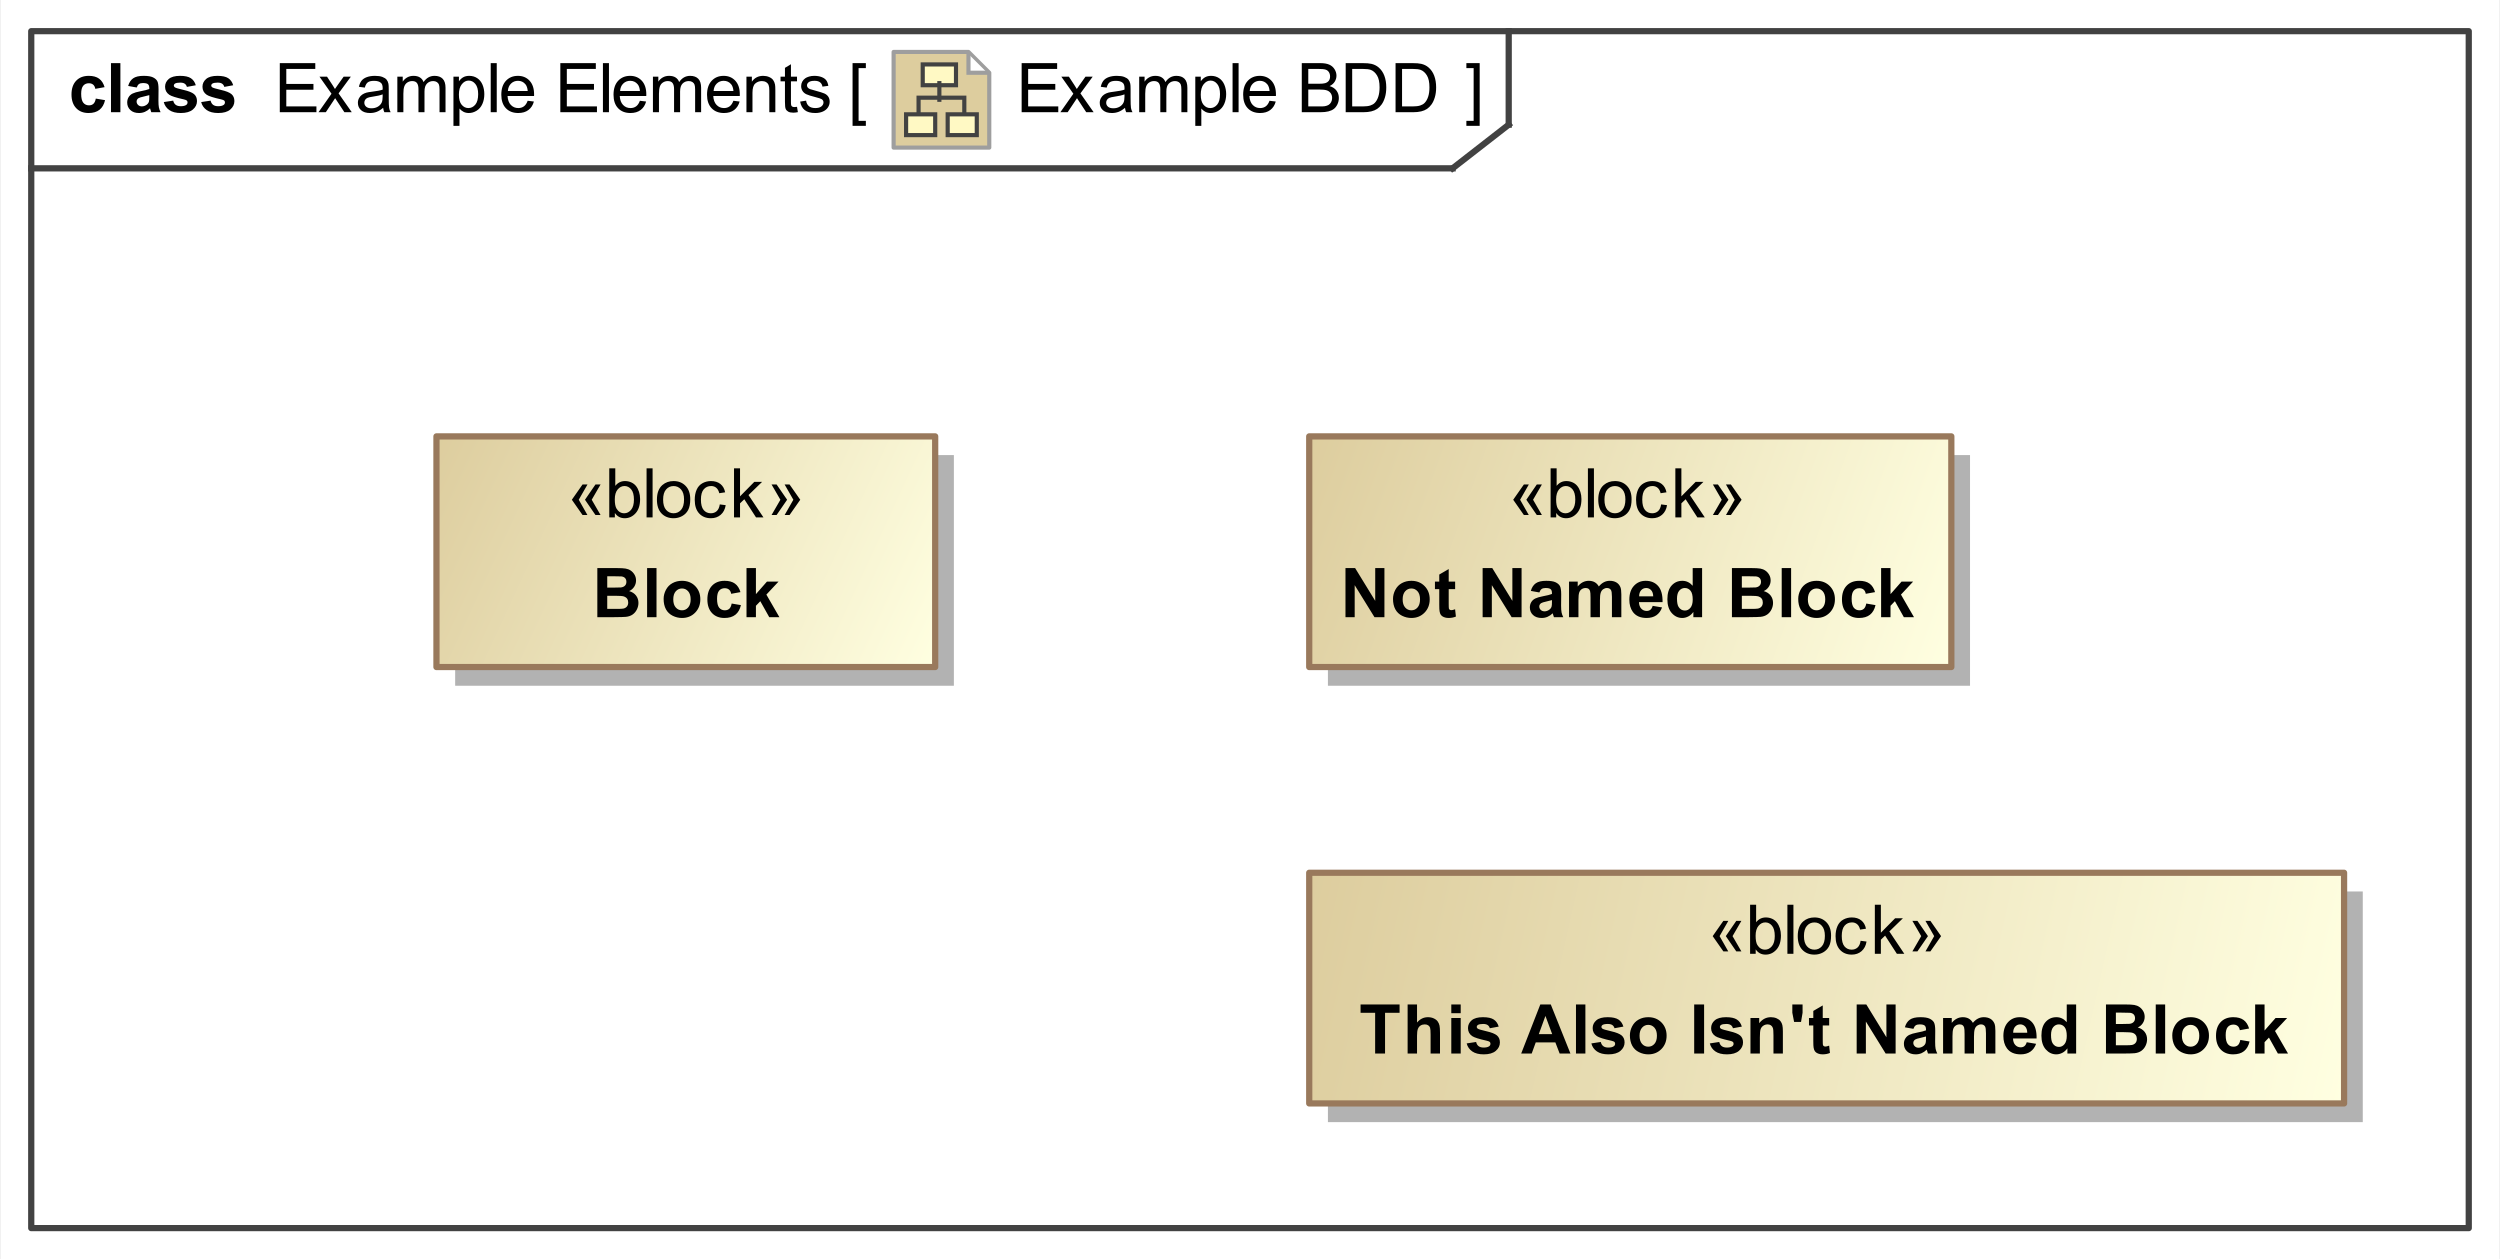 <?xml version="1.0" encoding="UTF-8"?>
<!DOCTYPE svg PUBLIC '-//W3C//DTD SVG 1.0//EN'
          'http://www.w3.org/TR/2001/REC-SVG-20010904/DTD/svg10.dtd'>
<svg fill-opacity="1" xmlns:xlink="http://www.w3.org/1999/xlink" color-rendering="auto" color-interpolation="auto" text-rendering="auto" stroke="black" stroke-linecap="square" width="4.177in" stroke-miterlimit="10" shape-rendering="auto" stroke-opacity="1" fill="black" stroke-dasharray="none" font-weight="normal" stroke-width="1" viewBox="0 0 401 202" height="2.104in" xmlns="http://www.w3.org/2000/svg" font-family="&apos;Arial&apos;" font-style="normal" stroke-linejoin="miter" font-size="12" stroke-dashoffset="0" image-rendering="auto"
><rect x="0" y="0" width="401" height="202" fill="#333333" stroke="none"/><!--Generated by the Batik Graphics2D SVG Generator
 This is MagicDraw diagram.--><defs id="genericDefs"
  /><g
  ><defs id="defs1"
    ><linearGradient x1="210" gradientUnits="userSpaceOnUse" x2="376" y1="140" y2="177" id="linearGradient1" spreadMethod="pad"
      ><stop stop-opacity="1" stop-color="rgb(221,205,158)" offset="0%"
        /><stop stop-opacity="1" stop-color="rgb(255,255,225)" offset="100%"
      /></linearGradient
      ><linearGradient x1="210" gradientUnits="userSpaceOnUse" x2="313" y1="70" y2="107" id="linearGradient2" spreadMethod="pad"
      ><stop stop-opacity="1" stop-color="rgb(221,205,158)" offset="0%"
        /><stop stop-opacity="1" stop-color="rgb(255,255,225)" offset="100%"
      /></linearGradient
      ><linearGradient x1="70" gradientUnits="userSpaceOnUse" x2="150" y1="70" y2="107" id="linearGradient3" spreadMethod="pad"
      ><stop stop-opacity="1" stop-color="rgb(221,205,158)" offset="0%"
        /><stop stop-opacity="1" stop-color="rgb(255,255,225)" offset="100%"
      /></linearGradient
      ><linearGradient transform="matrix(1.0 0.0 -571.199 1.0 0.0 -808.801)" x1="578.699" x2="586.699" gradientUnits="userSpaceOnUse" y1="814.801" y2="814.801" id="gradient1" color-interpolation="sRGB" spreadMethod="pad"
      ><stop stop-color="rgb(255,249,196)" offset="0%"
        /><stop stop-color="rgb(255,253,231)" offset="100%"
      /></linearGradient
      ><linearGradient transform="matrix(1.0 0.0 -571.199 1.0 0.0 -808.801)" x1="574.699" x2="581.699" gradientUnits="userSpaceOnUse" y1="826.801" y2="826.801" id="gradient2" color-interpolation="sRGB" spreadMethod="pad"
      ><stop stop-color="rgb(255,249,196)" offset="0%"
        /><stop stop-color="rgb(255,253,231)" offset="100%"
      /></linearGradient
      ><linearGradient transform="matrix(1.0 0.0 -571.199 1.0 0.0 -808.801)" x1="584.699" x2="591.699" gradientUnits="userSpaceOnUse" y1="826.801" y2="826.801" id="gradient3" color-interpolation="sRGB" spreadMethod="pad"
      ><stop stop-color="rgb(255,249,196)" offset="0%"
        /><stop stop-color="rgb(255,253,231)" offset="100%"
      /></linearGradient
      ><clipPath clipPathUnits="userSpaceOnUse" id="clipPath1"
      ><path d="M0 0 L401 0 L401 202 L0 202 L0 0 Z"
      /></clipPath
      ><clipPath clipPathUnits="userSpaceOnUse" id="clipPath2"
      ><path d="M-214.5 -12 L387 -12 L387 291 L-214.5 291 L-214.5 -12 Z"
      /></clipPath
      ><clipPath clipPathUnits="userSpaceOnUse" id="clipPath3"
      ><path d="M0 0 L0 24 L24 24 L24 0 Z"
      /></clipPath
    ></defs
    ><g fill="white" stroke="white"
    ><rect x="0" width="401" height="202" y="0" clip-path="url(#clipPath1)" stroke="none"
    /></g
    ><g fill="rgb(66,66,66)" text-rendering="geometricPrecision" stroke-linecap="butt" stroke="rgb(66,66,66)" stroke-linejoin="round"
    ><rect fill="none" x="5" width="391" height="192" y="5" clip-path="url(#clipPath1)"
      /><line y2="27" fill="none" x1="5" clip-path="url(#clipPath1)" x2="233" y1="27"
      /><line y2="20" fill="none" x1="242" clip-path="url(#clipPath1)" x2="242" y1="5"
      /><line y2="20" fill="none" x1="233" clip-path="url(#clipPath1)" x2="242" y1="27"
    /></g
    ><g text-rendering="optimizeLegibility" font-size="11" stroke-linecap="butt" stroke-linejoin="round"
    ><path d="M44.87 18 L44.87 10.126 L50.563 10.126 L50.563 11.055 L45.912 11.055 L45.912 13.467 L50.268 13.467 L50.268 14.391 L45.912 14.391 L45.912 17.071 L50.746 17.071 L50.746 18 ZM51.081 18 L53.165 15.035 L51.236 12.296 L52.445 12.296 L53.32 13.633 Q53.567 14.015 53.718 14.273 Q53.954 13.918 54.153 13.644 L55.114 12.296 L56.269 12.296 L54.298 14.981 L56.419 18 L55.232 18 L54.062 16.227 L53.75 15.749 L52.252 18 ZM61.447 17.296 Q60.91 17.753 60.413 17.941 Q59.916 18.129 59.347 18.129 Q58.407 18.129 57.902 17.67 Q57.398 17.21 57.398 16.496 Q57.398 16.077 57.588 15.731 Q57.779 15.384 58.088 15.175 Q58.397 14.965 58.783 14.858 Q59.068 14.783 59.643 14.713 Q60.813 14.573 61.367 14.38 Q61.372 14.181 61.372 14.127 Q61.372 13.537 61.098 13.295 Q60.727 12.967 59.997 12.967 Q59.315 12.967 58.99 13.206 Q58.665 13.445 58.509 14.052 L57.564 13.923 Q57.693 13.316 57.988 12.943 Q58.284 12.57 58.842 12.368 Q59.401 12.167 60.137 12.167 Q60.867 12.167 61.324 12.339 Q61.78 12.511 61.995 12.771 Q62.21 13.032 62.296 13.429 Q62.344 13.676 62.344 14.321 L62.344 15.61 Q62.344 16.958 62.406 17.315 Q62.468 17.672 62.65 18 L61.641 18 Q61.49 17.699 61.447 17.296 ZM61.367 15.137 Q60.84 15.352 59.788 15.502 Q59.191 15.588 58.944 15.696 Q58.697 15.803 58.563 16.01 Q58.429 16.217 58.429 16.469 Q58.429 16.856 58.721 17.114 Q59.014 17.372 59.578 17.372 Q60.137 17.372 60.572 17.127 Q61.007 16.883 61.211 16.459 Q61.367 16.131 61.367 15.492 ZM63.725 18 L63.725 12.296 L64.59 12.296 L64.59 13.096 Q64.858 12.677 65.304 12.422 Q65.75 12.167 66.319 12.167 Q66.953 12.167 67.359 12.43 Q67.764 12.693 67.931 13.166 Q68.607 12.167 69.692 12.167 Q70.541 12.167 70.998 12.637 Q71.454 13.107 71.454 14.085 L71.454 18 L70.493 18 L70.493 14.407 Q70.493 13.827 70.399 13.572 Q70.305 13.316 70.058 13.161 Q69.811 13.005 69.478 13.005 Q68.876 13.005 68.478 13.405 Q68.081 13.805 68.081 14.686 L68.081 18 L67.114 18 L67.114 14.294 Q67.114 13.649 66.878 13.327 Q66.642 13.005 66.105 13.005 Q65.696 13.005 65.35 13.22 Q65.003 13.435 64.848 13.848 Q64.692 14.262 64.692 15.04 L64.692 18 ZM72.725 20.186 L72.725 12.296 L73.606 12.296 L73.606 13.037 Q73.918 12.602 74.31 12.384 Q74.702 12.167 75.26 12.167 Q75.991 12.167 76.549 12.543 Q77.108 12.919 77.393 13.604 Q77.677 14.289 77.677 15.105 Q77.677 15.98 77.363 16.681 Q77.049 17.382 76.45 17.756 Q75.851 18.129 75.19 18.129 Q74.707 18.129 74.323 17.925 Q73.939 17.721 73.692 17.409 L73.692 20.186 ZM73.601 15.18 Q73.601 16.281 74.046 16.808 Q74.492 17.334 75.126 17.334 Q75.77 17.334 76.23 16.789 Q76.689 16.244 76.689 15.1 Q76.689 14.009 76.24 13.467 Q75.792 12.924 75.169 12.924 Q74.551 12.924 74.076 13.502 Q73.601 14.079 73.601 15.18 ZM78.704 18 L78.704 10.126 L79.67 10.126 L79.67 18 ZM84.63 16.163 L85.629 16.287 Q85.393 17.162 84.753 17.645 Q84.114 18.129 83.121 18.129 Q81.869 18.129 81.136 17.358 Q80.403 16.587 80.403 15.196 Q80.403 13.757 81.144 12.962 Q81.885 12.167 83.067 12.167 Q84.211 12.167 84.936 12.946 Q85.661 13.725 85.661 15.137 Q85.661 15.223 85.656 15.395 L81.402 15.395 Q81.456 16.335 81.934 16.834 Q82.412 17.334 83.126 17.334 Q83.658 17.334 84.034 17.055 Q84.41 16.775 84.63 16.163 ZM81.456 14.6 L84.641 14.6 Q84.576 13.88 84.275 13.521 Q83.814 12.962 83.078 12.962 Q82.412 12.962 81.958 13.408 Q81.504 13.854 81.456 14.6 ZM89.87 18 L89.87 10.126 L95.564 10.126 L95.564 11.055 L90.912 11.055 L90.912 13.467 L95.268 13.467 L95.268 14.391 L90.912 14.391 L90.912 17.071 L95.746 17.071 L95.746 18 ZM96.704 18 L96.704 10.126 L97.67 10.126 L97.67 18 ZM102.63 16.163 L103.629 16.287 Q103.393 17.162 102.753 17.645 Q102.114 18.129 101.121 18.129 Q99.869 18.129 99.136 17.358 Q98.403 16.587 98.403 15.196 Q98.403 13.757 99.144 12.962 Q99.885 12.167 101.067 12.167 Q102.211 12.167 102.936 12.946 Q103.661 13.725 103.661 15.137 Q103.661 15.223 103.656 15.395 L99.402 15.395 Q99.456 16.335 99.934 16.834 Q100.412 17.334 101.126 17.334 Q101.658 17.334 102.034 17.055 Q102.41 16.775 102.63 16.163 ZM99.456 14.6 L102.641 14.6 Q102.576 13.88 102.275 13.521 Q101.814 12.962 101.078 12.962 Q100.412 12.962 99.958 13.408 Q99.504 13.854 99.456 14.6 ZM104.725 18 L104.725 12.296 L105.59 12.296 L105.59 13.096 Q105.858 12.677 106.304 12.422 Q106.75 12.167 107.319 12.167 Q107.953 12.167 108.359 12.43 Q108.764 12.693 108.931 13.166 Q109.607 12.167 110.692 12.167 Q111.541 12.167 111.998 12.637 Q112.454 13.107 112.454 14.085 L112.454 18 L111.493 18 L111.493 14.407 Q111.493 13.827 111.399 13.572 Q111.305 13.316 111.058 13.161 Q110.811 13.005 110.478 13.005 Q109.876 13.005 109.478 13.405 Q109.081 13.805 109.081 14.686 L109.081 18 L108.114 18 L108.114 14.294 Q108.114 13.649 107.878 13.327 Q107.642 13.005 107.105 13.005 Q106.696 13.005 106.35 13.22 Q106.003 13.435 105.848 13.848 Q105.692 14.262 105.692 15.04 L105.692 18 ZM117.63 16.163 L118.629 16.287 Q118.393 17.162 117.753 17.645 Q117.114 18.129 116.121 18.129 Q114.869 18.129 114.136 17.358 Q113.403 16.587 113.403 15.196 Q113.403 13.757 114.144 12.962 Q114.885 12.167 116.067 12.167 Q117.211 12.167 117.936 12.946 Q118.661 13.725 118.661 15.137 Q118.661 15.223 118.656 15.395 L114.402 15.395 Q114.456 16.335 114.934 16.834 Q115.412 17.334 116.126 17.334 Q116.658 17.334 117.034 17.055 Q117.41 16.775 117.63 16.163 ZM114.456 14.6 L117.641 14.6 Q117.576 13.88 117.275 13.521 Q116.814 12.962 116.078 12.962 Q115.412 12.962 114.958 13.408 Q114.504 13.854 114.456 14.6 ZM119.725 18 L119.725 12.296 L120.595 12.296 L120.595 13.107 Q121.224 12.167 122.411 12.167 Q122.926 12.167 123.359 12.352 Q123.791 12.538 124.006 12.838 Q124.221 13.139 124.307 13.553 Q124.36 13.821 124.36 14.493 L124.36 18 L123.394 18 L123.394 14.53 Q123.394 13.94 123.281 13.647 Q123.168 13.354 122.881 13.179 Q122.593 13.005 122.207 13.005 Q121.589 13.005 121.14 13.397 Q120.692 13.789 120.692 14.885 L120.692 18 ZM127.836 17.135 L127.976 17.989 Q127.567 18.075 127.245 18.075 Q126.719 18.075 126.429 17.909 Q126.139 17.742 126.02 17.471 Q125.902 17.2 125.902 16.33 L125.902 13.048 L125.193 13.048 L125.193 12.296 L125.902 12.296 L125.902 10.883 L126.864 10.303 L126.864 12.296 L127.836 12.296 L127.836 13.048 L126.864 13.048 L126.864 16.383 Q126.864 16.797 126.915 16.915 Q126.966 17.033 127.081 17.103 Q127.197 17.173 127.412 17.173 Q127.573 17.173 127.836 17.135 ZM128.338 16.297 L129.294 16.147 Q129.375 16.722 129.743 17.028 Q130.111 17.334 130.772 17.334 Q131.438 17.334 131.76 17.063 Q132.082 16.791 132.082 16.426 Q132.082 16.099 131.797 15.911 Q131.599 15.782 130.809 15.583 Q129.746 15.315 129.335 15.118 Q128.924 14.922 128.712 14.576 Q128.5 14.229 128.5 13.81 Q128.5 13.429 128.674 13.104 Q128.849 12.779 129.149 12.565 Q129.375 12.398 129.764 12.283 Q130.154 12.167 130.6 12.167 Q131.271 12.167 131.779 12.36 Q132.286 12.554 132.528 12.884 Q132.769 13.214 132.861 13.768 L131.916 13.896 Q131.851 13.456 131.542 13.209 Q131.233 12.962 130.669 12.962 Q130.003 12.962 129.719 13.182 Q129.434 13.402 129.434 13.698 Q129.434 13.886 129.552 14.036 Q129.67 14.192 129.923 14.294 Q130.068 14.348 130.777 14.541 Q131.803 14.815 132.208 14.989 Q132.614 15.164 132.845 15.497 Q133.076 15.83 133.076 16.324 Q133.076 16.808 132.794 17.235 Q132.512 17.662 131.98 17.895 Q131.448 18.129 130.777 18.129 Q129.665 18.129 129.082 17.667 Q128.5 17.205 128.338 16.297 Z" stroke="none" clip-path="url(#clipPath1)"
      /><path d="M163.87 18 L163.87 10.126 L169.564 10.126 L169.564 11.055 L164.912 11.055 L164.912 13.467 L169.268 13.467 L169.268 14.391 L164.912 14.391 L164.912 17.071 L169.746 17.071 L169.746 18 ZM170.081 18 L172.165 15.035 L170.236 12.296 L171.445 12.296 L172.32 13.633 Q172.567 14.015 172.718 14.273 Q172.954 13.918 173.153 13.644 L174.114 12.296 L175.269 12.296 L173.298 14.981 L175.419 18 L174.232 18 L173.061 16.227 L172.75 15.749 L171.251 18 ZM180.447 17.296 Q179.91 17.753 179.413 17.941 Q178.917 18.129 178.347 18.129 Q177.407 18.129 176.902 17.67 Q176.398 17.21 176.398 16.496 Q176.398 16.077 176.588 15.731 Q176.779 15.384 177.088 15.175 Q177.397 14.965 177.783 14.858 Q178.068 14.783 178.643 14.713 Q179.814 14.573 180.367 14.38 Q180.372 14.181 180.372 14.127 Q180.372 13.537 180.098 13.295 Q179.727 12.967 178.997 12.967 Q178.315 12.967 177.99 13.206 Q177.665 13.445 177.509 14.052 L176.564 13.923 Q176.693 13.316 176.988 12.943 Q177.284 12.57 177.842 12.368 Q178.401 12.167 179.137 12.167 Q179.867 12.167 180.324 12.339 Q180.78 12.511 180.995 12.771 Q181.21 13.032 181.296 13.429 Q181.344 13.676 181.344 14.321 L181.344 15.61 Q181.344 16.958 181.406 17.315 Q181.468 17.672 181.65 18 L180.641 18 Q180.49 17.699 180.447 17.296 ZM180.367 15.137 Q179.84 15.352 178.788 15.502 Q178.191 15.588 177.944 15.696 Q177.697 15.803 177.563 16.01 Q177.429 16.217 177.429 16.469 Q177.429 16.856 177.721 17.114 Q178.014 17.372 178.578 17.372 Q179.137 17.372 179.572 17.127 Q180.007 16.883 180.211 16.459 Q180.367 16.131 180.367 15.492 ZM182.725 18 L182.725 12.296 L183.59 12.296 L183.59 13.096 Q183.858 12.677 184.304 12.422 Q184.75 12.167 185.319 12.167 Q185.953 12.167 186.359 12.43 Q186.764 12.693 186.931 13.166 Q187.607 12.167 188.692 12.167 Q189.541 12.167 189.998 12.637 Q190.454 13.107 190.454 14.085 L190.454 18 L189.493 18 L189.493 14.407 Q189.493 13.827 189.399 13.572 Q189.305 13.316 189.058 13.161 Q188.81 13.005 188.477 13.005 Q187.876 13.005 187.478 13.405 Q187.081 13.805 187.081 14.686 L187.081 18 L186.114 18 L186.114 14.294 Q186.114 13.649 185.878 13.327 Q185.642 13.005 185.105 13.005 Q184.696 13.005 184.35 13.22 Q184.003 13.435 183.848 13.848 Q183.692 14.262 183.692 15.04 L183.692 18 ZM191.725 20.186 L191.725 12.296 L192.606 12.296 L192.606 13.037 Q192.917 12.602 193.31 12.384 Q193.702 12.167 194.26 12.167 Q194.991 12.167 195.549 12.543 Q196.108 12.919 196.393 13.604 Q196.677 14.289 196.677 15.105 Q196.677 15.98 196.363 16.681 Q196.049 17.382 195.45 17.756 Q194.851 18.129 194.19 18.129 Q193.707 18.129 193.323 17.925 Q192.939 17.721 192.692 17.409 L192.692 20.186 ZM192.601 15.18 Q192.601 16.281 193.046 16.808 Q193.492 17.334 194.126 17.334 Q194.77 17.334 195.23 16.789 Q195.689 16.244 195.689 15.1 Q195.689 14.009 195.24 13.467 Q194.792 12.924 194.169 12.924 Q193.551 12.924 193.076 13.502 Q192.601 14.079 192.601 15.18 ZM197.704 18 L197.704 10.126 L198.67 10.126 L198.67 18 ZM203.63 16.163 L204.629 16.287 Q204.393 17.162 203.753 17.645 Q203.114 18.129 202.121 18.129 Q200.869 18.129 200.136 17.358 Q199.403 16.587 199.403 15.196 Q199.403 13.757 200.144 12.962 Q200.885 12.167 202.067 12.167 Q203.211 12.167 203.936 12.946 Q204.661 13.725 204.661 15.137 Q204.661 15.223 204.656 15.395 L200.402 15.395 Q200.456 16.335 200.934 16.834 Q201.412 17.334 202.126 17.334 Q202.658 17.334 203.034 17.055 Q203.41 16.775 203.63 16.163 ZM200.456 14.6 L203.641 14.6 Q203.576 13.88 203.275 13.521 Q202.814 12.962 202.078 12.962 Q201.412 12.962 200.958 13.408 Q200.504 13.854 200.456 14.6 ZM208.806 18 L208.806 10.126 L211.76 10.126 Q212.662 10.126 213.207 10.365 Q213.752 10.604 214.061 11.101 Q214.37 11.598 214.37 12.14 Q214.37 12.645 214.096 13.091 Q213.822 13.537 213.269 13.81 Q213.983 14.02 214.367 14.525 Q214.751 15.03 214.751 15.717 Q214.751 16.27 214.518 16.746 Q214.284 17.221 213.94 17.479 Q213.597 17.737 213.078 17.868 Q212.56 18 211.808 18 ZM209.848 13.435 L211.55 13.435 Q212.243 13.435 212.544 13.343 Q212.941 13.225 213.143 12.951 Q213.344 12.677 213.344 12.264 Q213.344 11.872 213.156 11.573 Q212.968 11.275 212.619 11.165 Q212.27 11.055 211.421 11.055 L209.848 11.055 ZM209.848 17.071 L211.808 17.071 Q212.313 17.071 212.517 17.033 Q212.877 16.969 213.119 16.818 Q213.36 16.668 213.516 16.381 Q213.672 16.093 213.672 15.717 Q213.672 15.277 213.446 14.952 Q213.221 14.627 212.821 14.495 Q212.42 14.364 211.668 14.364 L209.848 14.364 ZM215.849 18 L215.849 10.126 L218.561 10.126 Q219.48 10.126 219.963 10.239 Q220.64 10.395 221.118 10.803 Q221.741 11.329 222.05 12.148 Q222.358 12.967 222.358 14.02 Q222.358 14.917 222.149 15.61 Q221.94 16.303 221.612 16.757 Q221.284 17.21 220.895 17.471 Q220.505 17.731 219.955 17.866 Q219.404 18 218.69 18 ZM216.891 17.071 L218.572 17.071 Q219.351 17.071 219.794 16.926 Q220.237 16.781 220.5 16.518 Q220.871 16.147 221.077 15.521 Q221.284 14.896 221.284 14.004 Q221.284 12.769 220.879 12.105 Q220.473 11.442 219.893 11.216 Q219.474 11.055 218.545 11.055 L216.891 11.055 ZM223.849 18 L223.849 10.126 L226.561 10.126 Q227.48 10.126 227.963 10.239 Q228.64 10.395 229.118 10.803 Q229.741 11.329 230.05 12.148 Q230.358 12.967 230.358 14.02 Q230.358 14.917 230.149 15.61 Q229.94 16.303 229.612 16.757 Q229.284 17.21 228.895 17.471 Q228.505 17.731 227.955 17.866 Q227.404 18 226.69 18 ZM224.891 17.071 L226.572 17.071 Q227.351 17.071 227.794 16.926 Q228.237 16.781 228.5 16.518 Q228.871 16.147 229.077 15.521 Q229.284 14.896 229.284 14.004 Q229.284 12.769 228.879 12.105 Q228.473 11.442 227.893 11.216 Q227.474 11.055 226.545 11.055 L224.891 11.055 Z" clip-path="url(#clipPath1)" stroke="none"
      /><path d="M16.763 13.982 L15.275 14.251 Q15.2 13.805 14.934 13.58 Q14.668 13.354 14.244 13.354 Q13.68 13.354 13.345 13.743 Q13.009 14.133 13.009 15.046 Q13.009 16.061 13.35 16.48 Q13.691 16.899 14.266 16.899 Q14.695 16.899 14.969 16.654 Q15.243 16.41 15.356 15.814 L16.838 16.066 Q16.607 17.087 15.952 17.608 Q15.297 18.129 14.196 18.129 Q12.944 18.129 12.2 17.339 Q11.457 16.55 11.457 15.153 Q11.457 13.741 12.203 12.954 Q12.95 12.167 14.223 12.167 Q15.265 12.167 15.88 12.616 Q16.495 13.064 16.763 13.982 ZM17.79 18 L17.79 10.126 L19.299 10.126 L19.299 18 ZM21.918 14.036 L20.548 13.789 Q20.779 12.962 21.343 12.565 Q21.907 12.167 23.019 12.167 Q24.028 12.167 24.523 12.406 Q25.017 12.645 25.218 13.013 Q25.419 13.381 25.419 14.364 L25.403 16.125 Q25.403 16.877 25.476 17.235 Q25.548 17.592 25.747 18 L24.254 18 Q24.195 17.85 24.109 17.554 Q24.071 17.42 24.055 17.377 Q23.669 17.753 23.228 17.941 Q22.788 18.129 22.288 18.129 Q21.407 18.129 20.9 17.651 Q20.392 17.173 20.392 16.442 Q20.392 15.959 20.623 15.58 Q20.854 15.202 21.27 15 Q21.686 14.799 22.471 14.648 Q23.529 14.45 23.937 14.278 L23.937 14.127 Q23.937 13.692 23.722 13.507 Q23.507 13.322 22.911 13.322 Q22.508 13.322 22.283 13.48 Q22.057 13.639 21.918 14.036 ZM23.937 15.261 Q23.647 15.357 23.019 15.492 Q22.39 15.626 22.197 15.755 Q21.901 15.964 21.901 16.287 Q21.901 16.604 22.138 16.834 Q22.374 17.065 22.739 17.065 Q23.148 17.065 23.518 16.797 Q23.792 16.593 23.878 16.297 Q23.937 16.104 23.937 15.562 ZM26.258 16.373 L27.773 16.142 Q27.869 16.582 28.165 16.81 Q28.46 17.039 28.992 17.039 Q29.577 17.039 29.873 16.824 Q30.071 16.673 30.071 16.421 Q30.071 16.249 29.964 16.136 Q29.851 16.029 29.459 15.938 Q27.633 15.535 27.144 15.202 Q26.467 14.74 26.467 13.918 Q26.467 13.177 27.053 12.672 Q27.638 12.167 28.868 12.167 Q30.039 12.167 30.608 12.548 Q31.178 12.93 31.393 13.676 L29.969 13.94 Q29.878 13.606 29.623 13.429 Q29.368 13.252 28.895 13.252 Q28.299 13.252 28.041 13.418 Q27.869 13.537 27.869 13.725 Q27.869 13.886 28.02 13.998 Q28.224 14.149 29.429 14.423 Q30.635 14.697 31.113 15.094 Q31.586 15.497 31.586 16.217 Q31.586 17.001 30.931 17.565 Q30.275 18.129 28.992 18.129 Q27.826 18.129 27.147 17.656 Q26.467 17.184 26.258 16.373 ZM32.258 16.373 L33.773 16.142 Q33.869 16.582 34.165 16.81 Q34.46 17.039 34.992 17.039 Q35.577 17.039 35.873 16.824 Q36.071 16.673 36.071 16.421 Q36.071 16.249 35.964 16.136 Q35.851 16.029 35.459 15.938 Q33.633 15.535 33.144 15.202 Q32.467 14.74 32.467 13.918 Q32.467 13.177 33.053 12.672 Q33.638 12.167 34.868 12.167 Q36.039 12.167 36.608 12.548 Q37.178 12.93 37.393 13.676 L35.969 13.94 Q35.878 13.606 35.623 13.429 Q35.368 13.252 34.895 13.252 Q34.299 13.252 34.041 13.418 Q33.869 13.537 33.869 13.725 Q33.869 13.886 34.02 13.998 Q34.224 14.149 35.429 14.423 Q36.635 14.697 37.113 15.094 Q37.586 15.497 37.586 16.217 Q37.586 17.001 36.931 17.565 Q36.275 18.129 34.992 18.129 Q33.826 18.129 33.147 17.656 Q32.467 17.184 32.258 16.373 Z" clip-path="url(#clipPath1)" stroke="none"
      /><path d="M136.747 20.186 L136.747 10.126 L138.879 10.126 L138.879 10.926 L137.713 10.926 L137.713 19.386 L138.879 19.386 L138.879 20.186 Z" clip-path="url(#clipPath1)" stroke="none"
      /><path d="M237.342 20.186 L235.209 20.186 L235.209 19.386 L236.375 19.386 L236.375 10.926 L235.209 10.926 L235.209 10.126 L237.342 10.126 Z" clip-path="url(#clipPath1)" stroke="none"
    /></g
    ><g font-size="11" stroke-linecap="butt" transform="translate(143,8) matrix(0.667,0,0,0.667,0,0)" fill="rgb(221,205,158)" text-rendering="geometricPrecision" stroke-linejoin="round" stroke="rgb(221,205,158)"
    ><path d="M23.5 23.5 L0.5 23.5 L0.5 0.5 L18.5 0.5 L23.5 5.5 Z" stroke="none" clip-path="url(#clipPath3)"
      /><path fill="none" d="M23.5 23.5 L0.5 23.5 L0.5 0.5 L18.5 0.5 L23.5 5.5 Z" clip-path="url(#clipPath3)" stroke="rgb(158,158,158)" stroke-linejoin="miter"
    /></g
    ><g fill="url(#gradient1)" text-rendering="geometricPrecision" font-size="11" transform="matrix(0.667,0,0,0.667,143,8)" stroke-linecap="butt" stroke="url(#gradient1)"
    ><rect x="7.5" width="8" height="5" y="3.5" clip-path="url(#clipPath3)" stroke="none"
      /><rect x="7.5" y="3.5" clip-path="url(#clipPath3)" fill="none" width="8" height="5" stroke="rgb(66,66,66)"
    /></g
    ><g fill="url(#gradient2)" text-rendering="geometricPrecision" font-size="11" transform="matrix(0.667,0,0,0.667,143,8)" stroke-linecap="butt" stroke="url(#gradient2)"
    ><rect x="3.5" width="7" height="5" y="15.5" clip-path="url(#clipPath3)" stroke="none"
      /><rect x="3.5" y="15.5" clip-path="url(#clipPath3)" fill="none" width="7" height="5" stroke="rgb(66,66,66)"
    /></g
    ><g fill="url(#gradient3)" text-rendering="geometricPrecision" font-size="11" transform="matrix(0.667,0,0,0.667,143,8)" stroke-linecap="butt" stroke="url(#gradient3)"
    ><rect x="13.5" width="7" height="5" y="15.5" clip-path="url(#clipPath3)" stroke="none"
      /><rect x="13.5" y="15.5" clip-path="url(#clipPath3)" fill="none" width="7" height="5" stroke="rgb(66,66,66)"
    /></g
    ><g fill="rgb(66,66,66)" text-rendering="geometricPrecision" font-size="11" transform="matrix(0.667,0,0,0.667,143,8)" stroke-linecap="butt" stroke="rgb(66,66,66)"
    ><line y2="12" fill="none" x1="11.5" clip-path="url(#clipPath3)" x2="11.5" y1="8"
    /></g
    ><g fill="rgb(66,66,66)" text-rendering="geometricPrecision" font-size="11" transform="matrix(0.667,0,0,0.667,143,8)" stroke-linecap="butt" stroke="rgb(66,66,66)"
    ><path fill="none" d="M17.5 15 L17.5 11.5 L6.5 11.5 L6.5 15" clip-path="url(#clipPath3)"
    /></g
    ><g fill="white" text-rendering="geometricPrecision" font-size="11" transform="matrix(0.667,0,0,0.667,143,8)" stroke-linecap="butt" stroke="white"
    ><path d="M18.5 1 L18.5 5.5 L23 5.5" stroke="none" clip-path="url(#clipPath3)"
      /><path fill="none" d="M18.5 1 L18.5 5.5 L23 5.5" clip-path="url(#clipPath3)" stroke="rgb(158,158,158)"
    /></g
    ><g fill="rgb(178,178,178)" text-rendering="geometricPrecision" font-size="11" stroke-linecap="butt" stroke="rgb(178,178,178)" stroke-linejoin="round"
    ><rect x="213" width="166" height="37" y="143" clip-path="url(#clipPath1)" stroke="none"
    /></g
    ><g fill="url(#linearGradient1)" text-rendering="geometricPrecision" font-size="11" stroke-linecap="butt" stroke="url(#linearGradient1)" stroke-linejoin="round"
    ><rect x="210" width="166" height="37" y="140" clip-path="url(#clipPath1)" stroke="none"
      /><rect x="210" y="140" clip-path="url(#clipPath1)" fill="none" width="166" height="37" stroke="rgb(153,121,92)"
    /></g
    ><g text-rendering="optimizeLegibility" font-size="11" font-weight="bold" stroke-linecap="butt" stroke-linejoin="round"
    ><path d="M220.573 169 L220.573 162.458 L218.236 162.458 L218.236 161.126 L224.494 161.126 L224.494 162.458 L222.163 162.458 L222.163 169 ZM227.293 161.126 L227.293 164.021 Q228.024 163.167 229.039 163.167 Q229.56 163.167 229.979 163.36 Q230.398 163.554 230.61 163.855 Q230.822 164.155 230.9 164.52 Q230.978 164.886 230.978 165.654 L230.978 169 L229.469 169 L229.469 165.987 Q229.469 165.09 229.383 164.848 Q229.297 164.606 229.079 164.464 Q228.862 164.322 228.534 164.322 Q228.158 164.322 227.863 164.504 Q227.567 164.687 227.43 165.055 Q227.293 165.423 227.293 166.143 L227.293 169 L225.784 169 L225.784 161.126 ZM232.79 162.523 L232.79 161.126 L234.299 161.126 L234.299 162.523 ZM232.79 169 L232.79 163.296 L234.299 163.296 L234.299 169 ZM235.258 167.373 L236.773 167.142 Q236.869 167.582 237.165 167.81 Q237.46 168.039 237.992 168.039 Q238.577 168.039 238.873 167.824 Q239.071 167.673 239.071 167.421 Q239.071 167.249 238.964 167.136 Q238.851 167.029 238.459 166.938 Q236.633 166.535 236.144 166.202 Q235.467 165.74 235.467 164.918 Q235.467 164.177 236.053 163.672 Q236.638 163.167 237.868 163.167 Q239.039 163.167 239.608 163.548 Q240.178 163.93 240.393 164.676 L238.969 164.94 Q238.878 164.606 238.623 164.429 Q238.368 164.252 237.895 164.252 Q237.299 164.252 237.041 164.418 Q236.869 164.537 236.869 164.725 Q236.869 164.886 237.019 164.999 Q237.224 165.149 238.429 165.423 Q239.635 165.697 240.113 166.094 Q240.586 166.497 240.586 167.217 Q240.586 168.001 239.931 168.565 Q239.275 169.129 237.992 169.129 Q236.826 169.129 236.147 168.656 Q235.467 168.184 235.258 167.373 ZM251.901 169 L250.171 169 L249.484 167.211 L246.336 167.211 L245.686 169 L244 169 L247.067 161.126 L248.748 161.126 ZM248.974 165.885 L247.889 162.963 L246.825 165.885 ZM252.79 169 L252.79 161.126 L254.299 161.126 L254.299 169 ZM255.258 167.373 L256.772 167.142 Q256.869 167.582 257.165 167.81 Q257.46 168.039 257.992 168.039 Q258.577 168.039 258.873 167.824 Q259.071 167.673 259.071 167.421 Q259.071 167.249 258.964 167.136 Q258.851 167.029 258.459 166.938 Q256.633 166.535 256.144 166.202 Q255.467 165.74 255.467 164.918 Q255.467 164.177 256.053 163.672 Q256.638 163.167 257.868 163.167 Q259.039 163.167 259.608 163.548 Q260.178 163.93 260.393 164.676 L258.969 164.94 Q258.878 164.606 258.623 164.429 Q258.368 164.252 257.895 164.252 Q257.299 164.252 257.041 164.418 Q256.869 164.537 256.869 164.725 Q256.869 164.886 257.019 164.999 Q257.224 165.149 258.429 165.423 Q259.635 165.697 260.113 166.094 Q260.586 166.497 260.586 167.217 Q260.586 168.001 259.931 168.565 Q259.275 169.129 257.992 169.129 Q256.826 169.129 256.147 168.656 Q255.467 168.184 255.258 167.373 ZM261.44 166.067 Q261.44 165.315 261.811 164.612 Q262.182 163.908 262.861 163.538 Q263.541 163.167 264.378 163.167 Q265.673 163.167 266.5 164.008 Q267.327 164.848 267.327 166.132 Q267.327 167.426 266.492 168.278 Q265.657 169.129 264.389 169.129 Q263.605 169.129 262.893 168.774 Q262.182 168.42 261.811 167.735 Q261.44 167.05 261.44 166.067 ZM262.987 166.148 Q262.987 166.997 263.39 167.448 Q263.793 167.899 264.384 167.899 Q264.975 167.899 265.375 167.448 Q265.775 166.997 265.775 166.137 Q265.775 165.299 265.375 164.848 Q264.975 164.397 264.384 164.397 Q263.793 164.397 263.39 164.848 Q262.987 165.299 262.987 166.148 ZM271.752 169 L271.752 161.126 L273.342 161.126 L273.342 169 ZM274.258 167.373 L275.772 167.142 Q275.869 167.582 276.165 167.81 Q276.46 168.039 276.992 168.039 Q277.577 168.039 277.873 167.824 Q278.071 167.673 278.071 167.421 Q278.071 167.249 277.964 167.136 Q277.851 167.029 277.459 166.938 Q275.633 166.535 275.144 166.202 Q274.467 165.74 274.467 164.918 Q274.467 164.177 275.053 163.672 Q275.638 163.167 276.868 163.167 Q278.039 163.167 278.608 163.548 Q279.178 163.93 279.393 164.676 L277.969 164.94 Q277.878 164.606 277.623 164.429 Q277.368 164.252 276.895 164.252 Q276.299 164.252 276.041 164.418 Q275.869 164.537 275.869 164.725 Q275.869 164.886 276.019 164.999 Q276.224 165.149 277.429 165.423 Q278.635 165.697 279.113 166.094 Q279.586 166.497 279.586 167.217 Q279.586 168.001 278.931 168.565 Q278.275 169.129 276.992 169.129 Q275.826 169.129 275.147 168.656 Q274.467 168.184 274.258 167.373 ZM285.978 169 L284.469 169 L284.469 166.089 Q284.469 165.165 284.372 164.894 Q284.275 164.623 284.058 164.472 Q283.84 164.322 283.534 164.322 Q283.142 164.322 282.831 164.537 Q282.519 164.751 282.404 165.106 Q282.288 165.46 282.288 166.417 L282.288 169 L280.779 169 L280.779 163.296 L282.181 163.296 L282.181 164.134 Q282.927 163.167 284.06 163.167 Q284.56 163.167 284.974 163.347 Q285.387 163.527 285.599 163.806 Q285.812 164.085 285.895 164.44 Q285.978 164.794 285.978 165.455 ZM287.779 163.924 L287.494 162.458 L287.494 161.126 L289.138 161.126 L289.138 162.458 L288.891 163.924 ZM293.405 163.296 L293.405 164.499 L292.374 164.499 L292.374 166.798 Q292.374 167.496 292.404 167.612 Q292.433 167.727 292.538 167.802 Q292.643 167.877 292.793 167.877 Q293.002 167.877 293.4 167.732 L293.529 168.903 Q293.002 169.129 292.336 169.129 Q291.928 169.129 291.601 168.992 Q291.273 168.855 291.12 168.637 Q290.967 168.42 290.908 168.049 Q290.859 167.786 290.859 166.986 L290.859 164.499 L290.166 164.499 L290.166 163.296 L290.859 163.296 L290.859 162.163 L292.374 161.282 L292.374 163.296 ZM297.816 169 L297.816 161.126 L299.363 161.126 L302.586 166.384 L302.586 161.126 L304.063 161.126 L304.063 169 L302.468 169 L299.293 163.865 L299.293 169 ZM306.918 165.036 L305.548 164.789 Q305.779 163.962 306.343 163.565 Q306.907 163.167 308.019 163.167 Q309.028 163.167 309.522 163.406 Q310.017 163.645 310.218 164.013 Q310.419 164.381 310.419 165.364 L310.403 167.125 Q310.403 167.877 310.476 168.235 Q310.548 168.592 310.747 169 L309.254 169 Q309.195 168.85 309.109 168.554 Q309.071 168.42 309.055 168.377 Q308.668 168.753 308.228 168.941 Q307.788 169.129 307.288 169.129 Q306.407 169.129 305.9 168.651 Q305.392 168.173 305.392 167.442 Q305.392 166.959 305.623 166.58 Q305.854 166.202 306.27 166 Q306.687 165.799 307.471 165.648 Q308.529 165.45 308.937 165.278 L308.937 165.127 Q308.937 164.692 308.722 164.507 Q308.507 164.322 307.911 164.322 Q307.508 164.322 307.283 164.48 Q307.057 164.639 306.918 165.036 ZM308.937 166.261 Q308.647 166.357 308.019 166.492 Q307.39 166.626 307.197 166.755 Q306.901 166.964 306.901 167.287 Q306.901 167.603 307.138 167.834 Q307.374 168.065 307.739 168.065 Q308.147 168.065 308.518 167.797 Q308.792 167.593 308.878 167.297 Q308.937 167.104 308.937 166.561 ZM311.677 163.296 L313.068 163.296 L313.068 164.075 Q313.815 163.167 314.846 163.167 Q315.394 163.167 315.796 163.393 Q316.199 163.618 316.457 164.075 Q316.833 163.618 317.268 163.393 Q317.703 163.167 318.197 163.167 Q318.826 163.167 319.261 163.422 Q319.696 163.677 319.911 164.171 Q320.066 164.537 320.066 165.353 L320.066 169 L318.557 169 L318.557 165.74 Q318.557 164.891 318.401 164.644 Q318.192 164.322 317.757 164.322 Q317.44 164.322 317.161 164.515 Q316.881 164.708 316.758 165.082 Q316.634 165.455 316.634 166.261 L316.634 169 L315.125 169 L315.125 165.874 Q315.125 165.042 315.044 164.8 Q314.964 164.558 314.795 164.44 Q314.625 164.322 314.335 164.322 Q313.986 164.322 313.707 164.51 Q313.428 164.698 313.307 165.052 Q313.186 165.407 313.186 166.228 L313.186 169 L311.677 169 ZM325.093 167.185 L326.597 167.437 Q326.307 168.264 325.681 168.696 Q325.055 169.129 324.115 169.129 Q322.627 169.129 321.913 168.157 Q321.349 167.378 321.349 166.191 Q321.349 164.773 322.09 163.97 Q322.832 163.167 323.965 163.167 Q325.238 163.167 325.974 164.008 Q326.709 164.848 326.677 166.583 L322.896 166.583 Q322.912 167.254 323.261 167.628 Q323.61 168.001 324.131 168.001 Q324.486 168.001 324.728 167.808 Q324.969 167.614 325.093 167.185 ZM325.179 165.659 Q325.163 165.004 324.84 164.663 Q324.518 164.322 324.056 164.322 Q323.562 164.322 323.24 164.682 Q322.918 165.042 322.923 165.659 ZM333.021 169 L331.619 169 L331.619 168.162 Q331.27 168.651 330.795 168.89 Q330.319 169.129 329.836 169.129 Q328.853 169.129 328.152 168.337 Q327.451 167.544 327.451 166.126 Q327.451 164.676 328.133 163.922 Q328.815 163.167 329.857 163.167 Q330.813 163.167 331.512 163.962 L331.512 161.126 L333.021 161.126 ZM328.993 166.024 Q328.993 166.938 329.245 167.346 Q329.61 167.936 330.266 167.936 Q330.787 167.936 331.152 167.493 Q331.517 167.05 331.517 166.169 Q331.517 165.186 331.163 164.754 Q330.808 164.322 330.255 164.322 Q329.718 164.322 329.355 164.749 Q328.993 165.176 328.993 166.024 ZM337.806 161.126 L340.953 161.126 Q341.888 161.126 342.347 161.204 Q342.806 161.282 343.169 161.529 Q343.531 161.776 343.773 162.187 Q344.015 162.598 344.015 163.108 Q344.015 163.661 343.717 164.123 Q343.418 164.585 342.908 164.816 Q343.628 165.025 344.015 165.53 Q344.401 166.035 344.401 166.717 Q344.401 167.254 344.152 167.762 Q343.902 168.269 343.469 168.573 Q343.037 168.876 342.403 168.946 Q342.006 168.989 340.486 169 L337.806 169 ZM339.396 162.436 L339.396 164.257 L340.438 164.257 Q341.367 164.257 341.592 164.231 Q342 164.182 342.234 163.948 Q342.468 163.715 342.468 163.333 Q342.468 162.968 342.266 162.74 Q342.065 162.512 341.668 162.463 Q341.431 162.436 340.309 162.436 ZM339.396 165.568 L339.396 167.673 L340.867 167.673 Q341.727 167.673 341.957 167.625 Q342.312 167.56 342.535 167.311 Q342.758 167.061 342.758 166.642 Q342.758 166.288 342.586 166.041 Q342.414 165.793 342.089 165.681 Q341.764 165.568 340.679 165.568 ZM345.79 169 L345.79 161.126 L347.299 161.126 L347.299 169 ZM348.44 166.067 Q348.44 165.315 348.811 164.612 Q349.182 163.908 349.861 163.538 Q350.541 163.167 351.378 163.167 Q352.673 163.167 353.5 164.008 Q354.327 164.848 354.327 166.132 Q354.327 167.426 353.492 168.278 Q352.657 169.129 351.389 169.129 Q350.605 169.129 349.893 168.774 Q349.182 168.42 348.811 167.735 Q348.44 167.05 348.44 166.067 ZM349.987 166.148 Q349.987 166.997 350.39 167.448 Q350.793 167.899 351.384 167.899 Q351.975 167.899 352.375 167.448 Q352.775 166.997 352.775 166.137 Q352.775 165.299 352.375 164.848 Q351.975 164.397 351.384 164.397 Q350.793 164.397 350.39 164.848 Q349.987 165.299 349.987 166.148 ZM360.763 164.982 L359.275 165.251 Q359.2 164.805 358.934 164.58 Q358.668 164.354 358.244 164.354 Q357.68 164.354 357.344 164.743 Q357.009 165.133 357.009 166.046 Q357.009 167.061 357.35 167.48 Q357.691 167.899 358.266 167.899 Q358.695 167.899 358.969 167.655 Q359.243 167.41 359.356 166.814 L360.838 167.066 Q360.607 168.087 359.952 168.608 Q359.297 169.129 358.196 169.129 Q356.944 169.129 356.2 168.339 Q355.457 167.55 355.457 166.153 Q355.457 164.741 356.203 163.954 Q356.95 163.167 358.223 163.167 Q359.265 163.167 359.88 163.615 Q360.495 164.064 360.763 164.982 ZM361.736 169 L361.736 161.126 L363.245 161.126 L363.245 165.305 L365.012 163.296 L366.871 163.296 L364.921 165.38 L367.01 169 L365.383 169 L363.949 166.438 L363.245 167.174 L363.245 169 Z" stroke="none" clip-path="url(#clipPath1)"
      /><path d="M275.826 150.164 L277.217 152.613 L276.433 152.613 L274.72 150.164 L276.433 147.715 L277.228 147.715 ZM277.905 150.164 L279.323 152.613 L278.506 152.613 L276.825 150.164 L278.506 147.715 L279.323 147.715 ZM281.617 153 L280.72 153 L280.72 145.126 L281.687 145.126 L281.687 147.935 Q282.299 147.167 283.25 147.167 Q283.776 147.167 284.246 147.379 Q284.716 147.591 285.019 147.975 Q285.323 148.359 285.495 148.902 Q285.666 149.444 285.666 150.062 Q285.666 151.528 284.941 152.329 Q284.216 153.129 283.201 153.129 Q282.191 153.129 281.617 152.286 ZM281.606 150.105 Q281.606 151.131 281.885 151.587 Q282.342 152.334 283.121 152.334 Q283.754 152.334 284.216 151.783 Q284.678 151.233 284.678 150.143 Q284.678 149.025 284.235 148.494 Q283.792 147.962 283.164 147.962 Q282.53 147.962 282.068 148.512 Q281.606 149.063 281.606 150.105 ZM286.704 153 L286.704 145.126 L287.67 145.126 L287.67 153 ZM288.365 150.148 Q288.365 148.564 289.246 147.801 Q289.982 147.167 291.04 147.167 Q292.216 147.167 292.963 147.938 Q293.709 148.708 293.709 150.067 Q293.709 151.168 293.379 151.8 Q293.049 152.431 292.418 152.78 Q291.787 153.129 291.04 153.129 Q289.842 153.129 289.104 152.361 Q288.365 151.593 288.365 150.148 ZM289.359 150.148 Q289.359 151.244 289.837 151.789 Q290.315 152.334 291.04 152.334 Q291.76 152.334 292.238 151.786 Q292.716 151.238 292.716 150.116 Q292.716 149.058 292.235 148.512 Q291.754 147.967 291.04 147.967 Q290.315 147.967 289.837 148.51 Q289.359 149.052 289.359 150.148 ZM298.447 150.911 L299.398 151.034 Q299.242 152.017 298.6 152.573 Q297.959 153.129 297.024 153.129 Q295.853 153.129 295.141 152.363 Q294.43 151.598 294.43 150.169 Q294.43 149.246 294.736 148.553 Q295.042 147.86 295.668 147.513 Q296.293 147.167 297.029 147.167 Q297.959 147.167 298.549 147.637 Q299.14 148.107 299.307 148.972 L298.367 149.117 Q298.232 148.542 297.891 148.252 Q297.55 147.962 297.067 147.962 Q296.336 147.962 295.88 148.486 Q295.423 149.009 295.423 150.143 Q295.423 151.292 295.864 151.813 Q296.304 152.334 297.013 152.334 Q297.582 152.334 297.964 151.985 Q298.345 151.636 298.447 150.911 ZM300.731 153 L300.731 145.126 L301.697 145.126 L301.697 149.616 L303.985 147.296 L305.237 147.296 L303.056 149.412 L305.457 153 L304.265 153 L302.379 150.083 L301.697 150.739 L301.697 153 ZM310.248 150.164 L308.847 147.715 L309.642 147.715 L311.355 150.164 L309.642 152.613 L308.852 152.613 ZM308.17 150.164 L306.752 147.715 L307.563 147.715 L309.25 150.164 L307.563 152.613 L306.752 152.613 Z" clip-path="url(#clipPath1)" stroke="none"
    /></g
    ><g fill="rgb(178,178,178)" text-rendering="geometricPrecision" font-size="11" stroke-linecap="butt" stroke="rgb(178,178,178)" stroke-linejoin="round"
    ><rect x="213" width="103" height="37" y="73" clip-path="url(#clipPath1)" stroke="none"
      /><rect x="210" y="70" clip-path="url(#clipPath1)" fill="url(#linearGradient2)" width="103" height="37" stroke="none"
      /><rect x="210" y="70" clip-path="url(#clipPath1)" fill="none" width="103" height="37" stroke="rgb(153,121,92)"
    /></g
    ><g text-rendering="optimizeLegibility" font-size="11" font-weight="bold" stroke-linecap="butt" stroke-linejoin="round"
    ><path d="M215.816 99 L215.816 91.126 L217.363 91.126 L220.586 96.384 L220.586 91.126 L222.063 91.126 L222.063 99 L220.468 99 L217.293 93.865 L217.293 99 ZM223.44 96.067 Q223.44 95.315 223.811 94.612 Q224.182 93.908 224.861 93.538 Q225.541 93.167 226.378 93.167 Q227.673 93.167 228.5 94.008 Q229.327 94.848 229.327 96.132 Q229.327 97.426 228.492 98.278 Q227.657 99.129 226.389 99.129 Q225.605 99.129 224.893 98.774 Q224.182 98.42 223.811 97.735 Q223.44 97.05 223.44 96.067 ZM224.987 96.148 Q224.987 96.997 225.39 97.448 Q225.793 97.899 226.384 97.899 Q226.975 97.899 227.375 97.448 Q227.775 96.997 227.775 96.137 Q227.775 95.299 227.375 94.848 Q226.975 94.397 226.384 94.397 Q225.793 94.397 225.39 94.848 Q224.987 95.299 224.987 96.148 ZM233.405 93.296 L233.405 94.499 L232.374 94.499 L232.374 96.798 Q232.374 97.496 232.404 97.612 Q232.433 97.727 232.538 97.802 Q232.643 97.877 232.793 97.877 Q233.002 97.877 233.4 97.732 L233.529 98.903 Q233.002 99.129 232.336 99.129 Q231.928 99.129 231.601 98.992 Q231.273 98.855 231.12 98.638 Q230.967 98.42 230.908 98.049 Q230.859 97.786 230.859 96.986 L230.859 94.499 L230.167 94.499 L230.167 93.296 L230.859 93.296 L230.859 92.163 L232.374 91.282 L232.374 93.296 ZM237.816 99 L237.816 91.126 L239.363 91.126 L242.586 96.384 L242.586 91.126 L244.063 91.126 L244.063 99 L242.468 99 L239.293 93.865 L239.293 99 ZM246.917 95.036 L245.548 94.789 Q245.779 93.962 246.343 93.564 Q246.907 93.167 248.019 93.167 Q249.028 93.167 249.523 93.406 Q250.017 93.645 250.218 94.013 Q250.419 94.381 250.419 95.364 L250.403 97.126 Q250.403 97.877 250.476 98.235 Q250.548 98.592 250.747 99 L249.254 99 Q249.195 98.85 249.109 98.554 Q249.071 98.42 249.055 98.377 Q248.668 98.753 248.228 98.941 Q247.788 99.129 247.288 99.129 Q246.407 99.129 245.9 98.651 Q245.392 98.173 245.392 97.442 Q245.392 96.959 245.623 96.58 Q245.854 96.202 246.27 96 Q246.686 95.799 247.471 95.648 Q248.529 95.45 248.937 95.278 L248.937 95.127 Q248.937 94.692 248.722 94.507 Q248.507 94.322 247.911 94.322 Q247.508 94.322 247.283 94.48 Q247.057 94.639 246.917 95.036 ZM248.937 96.261 Q248.647 96.357 248.019 96.492 Q247.39 96.626 247.197 96.755 Q246.901 96.964 246.901 97.287 Q246.901 97.603 247.138 97.835 Q247.374 98.065 247.739 98.065 Q248.148 98.065 248.518 97.797 Q248.792 97.593 248.878 97.297 Q248.937 97.104 248.937 96.561 ZM251.677 93.296 L253.068 93.296 L253.068 94.075 Q253.815 93.167 254.846 93.167 Q255.394 93.167 255.796 93.393 Q256.199 93.618 256.457 94.075 Q256.833 93.618 257.268 93.393 Q257.703 93.167 258.197 93.167 Q258.826 93.167 259.261 93.422 Q259.696 93.677 259.911 94.171 Q260.066 94.537 260.066 95.353 L260.066 99 L258.557 99 L258.557 95.74 Q258.557 94.891 258.401 94.644 Q258.192 94.322 257.757 94.322 Q257.44 94.322 257.161 94.515 Q256.881 94.709 256.758 95.082 Q256.634 95.455 256.634 96.261 L256.634 99 L255.125 99 L255.125 95.874 Q255.125 95.041 255.044 94.8 Q254.964 94.558 254.795 94.44 Q254.625 94.322 254.335 94.322 Q253.986 94.322 253.707 94.51 Q253.428 94.698 253.307 95.052 Q253.186 95.407 253.186 96.228 L253.186 99 L251.677 99 ZM265.093 97.185 L266.597 97.437 Q266.307 98.264 265.681 98.697 Q265.055 99.129 264.115 99.129 Q262.627 99.129 261.913 98.157 Q261.349 97.378 261.349 96.191 Q261.349 94.773 262.09 93.97 Q262.832 93.167 263.965 93.167 Q265.238 93.167 265.974 94.008 Q266.709 94.848 266.677 96.583 L262.896 96.583 Q262.912 97.254 263.261 97.628 Q263.61 98.001 264.131 98.001 Q264.486 98.001 264.728 97.808 Q264.969 97.614 265.093 97.185 ZM265.179 95.659 Q265.163 95.004 264.84 94.663 Q264.518 94.322 264.056 94.322 Q263.562 94.322 263.24 94.682 Q262.918 95.041 262.923 95.659 ZM273.021 99 L271.619 99 L271.619 98.162 Q271.27 98.651 270.795 98.89 Q270.319 99.129 269.836 99.129 Q268.853 99.129 268.152 98.337 Q267.451 97.544 267.451 96.126 Q267.451 94.676 268.133 93.922 Q268.815 93.167 269.857 93.167 Q270.813 93.167 271.512 93.962 L271.512 91.126 L273.021 91.126 ZM268.993 96.024 Q268.993 96.938 269.245 97.346 Q269.61 97.936 270.266 97.936 Q270.787 97.936 271.152 97.493 Q271.517 97.05 271.517 96.169 Q271.517 95.186 271.163 94.754 Q270.808 94.322 270.255 94.322 Q269.718 94.322 269.355 94.749 Q268.993 95.176 268.993 96.024 ZM277.806 91.126 L280.953 91.126 Q281.888 91.126 282.347 91.204 Q282.806 91.282 283.169 91.529 Q283.531 91.776 283.773 92.187 Q284.015 92.598 284.015 93.108 Q284.015 93.661 283.717 94.123 Q283.418 94.585 282.908 94.816 Q283.628 95.025 284.015 95.53 Q284.401 96.035 284.401 96.717 Q284.401 97.254 284.152 97.762 Q283.902 98.269 283.469 98.573 Q283.037 98.876 282.403 98.946 Q282.006 98.989 280.486 99 L277.806 99 ZM279.396 92.436 L279.396 94.257 L280.438 94.257 Q281.367 94.257 281.592 94.231 Q282 94.182 282.234 93.948 Q282.468 93.715 282.468 93.334 Q282.468 92.968 282.266 92.74 Q282.065 92.512 281.668 92.463 Q281.431 92.436 280.309 92.436 ZM279.396 95.568 L279.396 97.673 L280.867 97.673 Q281.727 97.673 281.957 97.625 Q282.312 97.561 282.535 97.311 Q282.758 97.061 282.758 96.642 Q282.758 96.288 282.586 96.04 Q282.414 95.793 282.089 95.681 Q281.764 95.568 280.679 95.568 ZM285.79 99 L285.79 91.126 L287.299 91.126 L287.299 99 ZM288.44 96.067 Q288.44 95.315 288.811 94.612 Q289.182 93.908 289.861 93.538 Q290.541 93.167 291.378 93.167 Q292.673 93.167 293.5 94.008 Q294.327 94.848 294.327 96.132 Q294.327 97.426 293.492 98.278 Q292.657 99.129 291.389 99.129 Q290.605 99.129 289.893 98.774 Q289.182 98.42 288.811 97.735 Q288.44 97.05 288.44 96.067 ZM289.987 96.148 Q289.987 96.997 290.39 97.448 Q290.793 97.899 291.384 97.899 Q291.975 97.899 292.375 97.448 Q292.775 96.997 292.775 96.137 Q292.775 95.299 292.375 94.848 Q291.975 94.397 291.384 94.397 Q290.793 94.397 290.39 94.848 Q289.987 95.299 289.987 96.148 ZM300.763 94.982 L299.275 95.251 Q299.2 94.805 298.934 94.58 Q298.668 94.354 298.244 94.354 Q297.68 94.354 297.344 94.743 Q297.009 95.133 297.009 96.046 Q297.009 97.061 297.35 97.48 Q297.691 97.899 298.266 97.899 Q298.695 97.899 298.969 97.654 Q299.243 97.41 299.356 96.814 L300.838 97.066 Q300.607 98.087 299.952 98.608 Q299.297 99.129 298.196 99.129 Q296.944 99.129 296.2 98.339 Q295.457 97.55 295.457 96.153 Q295.457 94.741 296.203 93.954 Q296.95 93.167 298.223 93.167 Q299.265 93.167 299.88 93.615 Q300.495 94.064 300.763 94.982 ZM301.736 99 L301.736 91.126 L303.245 91.126 L303.245 95.305 L305.012 93.296 L306.871 93.296 L304.921 95.38 L307.01 99 L305.383 99 L303.949 96.438 L303.245 97.174 L303.245 99 Z" stroke="none" clip-path="url(#clipPath1)"
      /><path d="M243.826 80.164 L245.217 82.613 L244.433 82.613 L242.72 80.164 L244.433 77.715 L245.228 77.715 ZM245.905 80.164 L247.323 82.613 L246.506 82.613 L244.825 80.164 L246.506 77.715 L247.323 77.715 ZM249.617 83 L248.72 83 L248.72 75.126 L249.686 75.126 L249.686 77.935 Q250.299 77.167 251.25 77.167 Q251.776 77.167 252.246 77.379 Q252.716 77.591 253.019 77.975 Q253.323 78.359 253.495 78.902 Q253.667 79.444 253.667 80.062 Q253.667 81.528 252.941 82.329 Q252.216 83.129 251.201 83.129 Q250.191 83.129 249.617 82.286 ZM249.606 80.105 Q249.606 81.131 249.885 81.587 Q250.342 82.334 251.121 82.334 Q251.754 82.334 252.216 81.783 Q252.678 81.233 252.678 80.143 Q252.678 79.025 252.235 78.494 Q251.792 77.962 251.164 77.962 Q250.53 77.962 250.068 78.513 Q249.606 79.063 249.606 80.105 ZM254.704 83 L254.704 75.126 L255.67 75.126 L255.67 83 ZM256.365 80.148 Q256.365 78.564 257.246 77.801 Q257.982 77.167 259.04 77.167 Q260.216 77.167 260.963 77.938 Q261.709 78.709 261.709 80.067 Q261.709 81.168 261.379 81.8 Q261.049 82.431 260.418 82.78 Q259.787 83.129 259.04 83.129 Q257.842 83.129 257.104 82.361 Q256.365 81.593 256.365 80.148 ZM257.359 80.148 Q257.359 81.244 257.837 81.789 Q258.315 82.334 259.04 82.334 Q259.76 82.334 260.238 81.786 Q260.716 81.238 260.716 80.116 Q260.716 79.058 260.235 78.513 Q259.754 77.967 259.04 77.967 Q258.315 77.967 257.837 78.51 Q257.359 79.052 257.359 80.148 ZM266.447 80.911 L267.398 81.034 Q267.242 82.017 266.6 82.573 Q265.959 83.129 265.024 83.129 Q263.853 83.129 263.141 82.364 Q262.43 81.598 262.43 80.169 Q262.43 79.246 262.736 78.553 Q263.042 77.86 263.668 77.513 Q264.293 77.167 265.029 77.167 Q265.959 77.167 266.549 77.637 Q267.14 78.107 267.307 78.972 L266.367 79.117 Q266.232 78.542 265.891 78.252 Q265.55 77.962 265.067 77.962 Q264.336 77.962 263.88 78.486 Q263.423 79.009 263.423 80.143 Q263.423 81.292 263.864 81.813 Q264.304 82.334 265.013 82.334 Q265.582 82.334 265.964 81.985 Q266.345 81.636 266.447 80.911 ZM268.731 83 L268.731 75.126 L269.697 75.126 L269.697 79.616 L271.985 77.296 L273.237 77.296 L271.056 79.412 L273.457 83 L272.265 83 L270.379 80.084 L269.697 80.739 L269.697 83 ZM278.248 80.164 L276.847 77.715 L277.642 77.715 L279.355 80.164 L277.642 82.613 L276.852 82.613 ZM276.17 80.164 L274.752 77.715 L275.563 77.715 L277.25 80.164 L275.563 82.613 L274.752 82.613 Z" clip-path="url(#clipPath1)" stroke="none"
    /></g
    ><g fill="rgb(178,178,178)" text-rendering="geometricPrecision" font-size="11" stroke-linecap="butt" stroke="rgb(178,178,178)" stroke-linejoin="round"
    ><rect x="73" width="80" height="37" y="73" clip-path="url(#clipPath1)" stroke="none"
      /><rect x="70" y="70" clip-path="url(#clipPath1)" fill="url(#linearGradient3)" width="80" height="37" stroke="none"
      /><rect x="70" y="70" clip-path="url(#clipPath1)" fill="none" width="80" height="37" stroke="rgb(153,121,92)"
    /></g
    ><g text-rendering="optimizeLegibility" font-size="11" font-weight="bold" stroke-linecap="butt" stroke-linejoin="round"
    ><path d="M95.806 91.126 L98.953 91.126 Q99.888 91.126 100.347 91.204 Q100.806 91.282 101.169 91.529 Q101.531 91.776 101.773 92.187 Q102.015 92.598 102.015 93.108 Q102.015 93.661 101.717 94.123 Q101.418 94.585 100.908 94.816 Q101.628 95.025 102.015 95.53 Q102.401 96.035 102.401 96.717 Q102.401 97.254 102.152 97.762 Q101.902 98.269 101.469 98.573 Q101.037 98.876 100.403 98.946 Q100.006 98.989 98.486 99 L95.806 99 ZM97.395 92.436 L97.395 94.257 L98.438 94.257 Q99.367 94.257 99.592 94.231 Q100.001 94.182 100.234 93.948 Q100.468 93.715 100.468 93.334 Q100.468 92.968 100.266 92.74 Q100.065 92.512 99.668 92.463 Q99.431 92.436 98.309 92.436 ZM97.395 95.568 L97.395 97.673 L98.867 97.673 Q99.727 97.673 99.957 97.625 Q100.312 97.561 100.535 97.311 Q100.758 97.061 100.758 96.642 Q100.758 96.288 100.586 96.04 Q100.414 95.793 100.089 95.681 Q99.764 95.568 98.679 95.568 ZM103.79 99 L103.79 91.126 L105.299 91.126 L105.299 99 ZM106.44 96.067 Q106.44 95.315 106.811 94.612 Q107.182 93.908 107.861 93.538 Q108.54 93.167 109.378 93.167 Q110.673 93.167 111.5 94.008 Q112.327 94.848 112.327 96.132 Q112.327 97.426 111.492 98.278 Q110.657 99.129 109.389 99.129 Q108.605 99.129 107.893 98.774 Q107.182 98.42 106.811 97.735 Q106.44 97.05 106.44 96.067 ZM107.987 96.148 Q107.987 96.997 108.39 97.448 Q108.793 97.899 109.384 97.899 Q109.975 97.899 110.375 97.448 Q110.775 96.997 110.775 96.137 Q110.775 95.299 110.375 94.848 Q109.975 94.397 109.384 94.397 Q108.793 94.397 108.39 94.848 Q107.987 95.299 107.987 96.148 ZM118.763 94.982 L117.275 95.251 Q117.2 94.805 116.934 94.58 Q116.668 94.354 116.244 94.354 Q115.68 94.354 115.344 94.743 Q115.009 95.133 115.009 96.046 Q115.009 97.061 115.35 97.48 Q115.691 97.899 116.266 97.899 Q116.695 97.899 116.969 97.654 Q117.243 97.41 117.356 96.814 L118.838 97.066 Q118.607 98.087 117.952 98.608 Q117.297 99.129 116.196 99.129 Q114.944 99.129 114.2 98.339 Q113.457 97.55 113.457 96.153 Q113.457 94.741 114.203 93.954 Q114.95 93.167 116.223 93.167 Q117.265 93.167 117.88 93.615 Q118.495 94.064 118.763 94.982 ZM119.736 99 L119.736 91.126 L121.245 91.126 L121.245 95.305 L123.012 93.296 L124.871 93.296 L122.921 95.38 L125.01 99 L123.383 99 L121.949 96.438 L121.245 97.174 L121.245 99 Z" stroke="none" clip-path="url(#clipPath1)"
      /><path d="M92.826 80.164 L94.217 82.613 L93.433 82.613 L91.72 80.164 L93.433 77.715 L94.228 77.715 ZM94.905 80.164 L96.323 82.613 L95.506 82.613 L93.825 80.164 L95.506 77.715 L96.323 77.715 ZM98.617 83 L97.72 83 L97.72 75.126 L98.686 75.126 L98.686 77.935 Q99.299 77.167 100.249 77.167 Q100.776 77.167 101.246 77.379 Q101.716 77.591 102.019 77.975 Q102.323 78.359 102.495 78.902 Q102.666 79.444 102.666 80.062 Q102.666 81.528 101.941 82.329 Q101.216 83.129 100.201 83.129 Q99.191 83.129 98.617 82.286 ZM98.606 80.105 Q98.606 81.131 98.885 81.587 Q99.342 82.334 100.121 82.334 Q100.754 82.334 101.216 81.783 Q101.678 81.233 101.678 80.143 Q101.678 79.025 101.235 78.494 Q100.792 77.962 100.164 77.962 Q99.53 77.962 99.068 78.513 Q98.606 79.063 98.606 80.105 ZM103.704 83 L103.704 75.126 L104.67 75.126 L104.67 83 ZM105.365 80.148 Q105.365 78.564 106.246 77.801 Q106.982 77.167 108.04 77.167 Q109.216 77.167 109.963 77.938 Q110.71 78.709 110.71 80.067 Q110.71 81.168 110.379 81.8 Q110.049 82.431 109.418 82.78 Q108.787 83.129 108.04 83.129 Q106.842 83.129 106.104 82.361 Q105.365 81.593 105.365 80.148 ZM106.359 80.148 Q106.359 81.244 106.837 81.789 Q107.315 82.334 108.04 82.334 Q108.76 82.334 109.238 81.786 Q109.716 81.238 109.716 80.116 Q109.716 79.058 109.235 78.513 Q108.754 77.967 108.04 77.967 Q107.315 77.967 106.837 78.51 Q106.359 79.052 106.359 80.148 ZM115.447 80.911 L116.398 81.034 Q116.242 82.017 115.6 82.573 Q114.959 83.129 114.024 83.129 Q112.853 83.129 112.141 82.364 Q111.43 81.598 111.43 80.169 Q111.43 79.246 111.736 78.553 Q112.042 77.86 112.668 77.513 Q113.293 77.167 114.029 77.167 Q114.959 77.167 115.549 77.637 Q116.14 78.107 116.307 78.972 L115.367 79.117 Q115.232 78.542 114.891 78.252 Q114.55 77.962 114.067 77.962 Q113.336 77.962 112.88 78.486 Q112.423 79.009 112.423 80.143 Q112.423 81.292 112.864 81.813 Q113.304 82.334 114.013 82.334 Q114.582 82.334 114.964 81.985 Q115.345 81.636 115.447 80.911 ZM117.731 83 L117.731 75.126 L118.697 75.126 L118.697 79.616 L120.985 77.296 L122.237 77.296 L120.056 79.412 L122.457 83 L121.265 83 L119.379 80.084 L118.697 80.739 L118.697 83 ZM127.249 80.164 L125.847 77.715 L126.642 77.715 L128.355 80.164 L126.642 82.613 L125.852 82.613 ZM125.17 80.164 L123.752 77.715 L124.563 77.715 L126.249 80.164 L124.563 82.613 L123.752 82.613 Z" clip-path="url(#clipPath1)" stroke="none"
    /></g
  ></g
></svg
>
